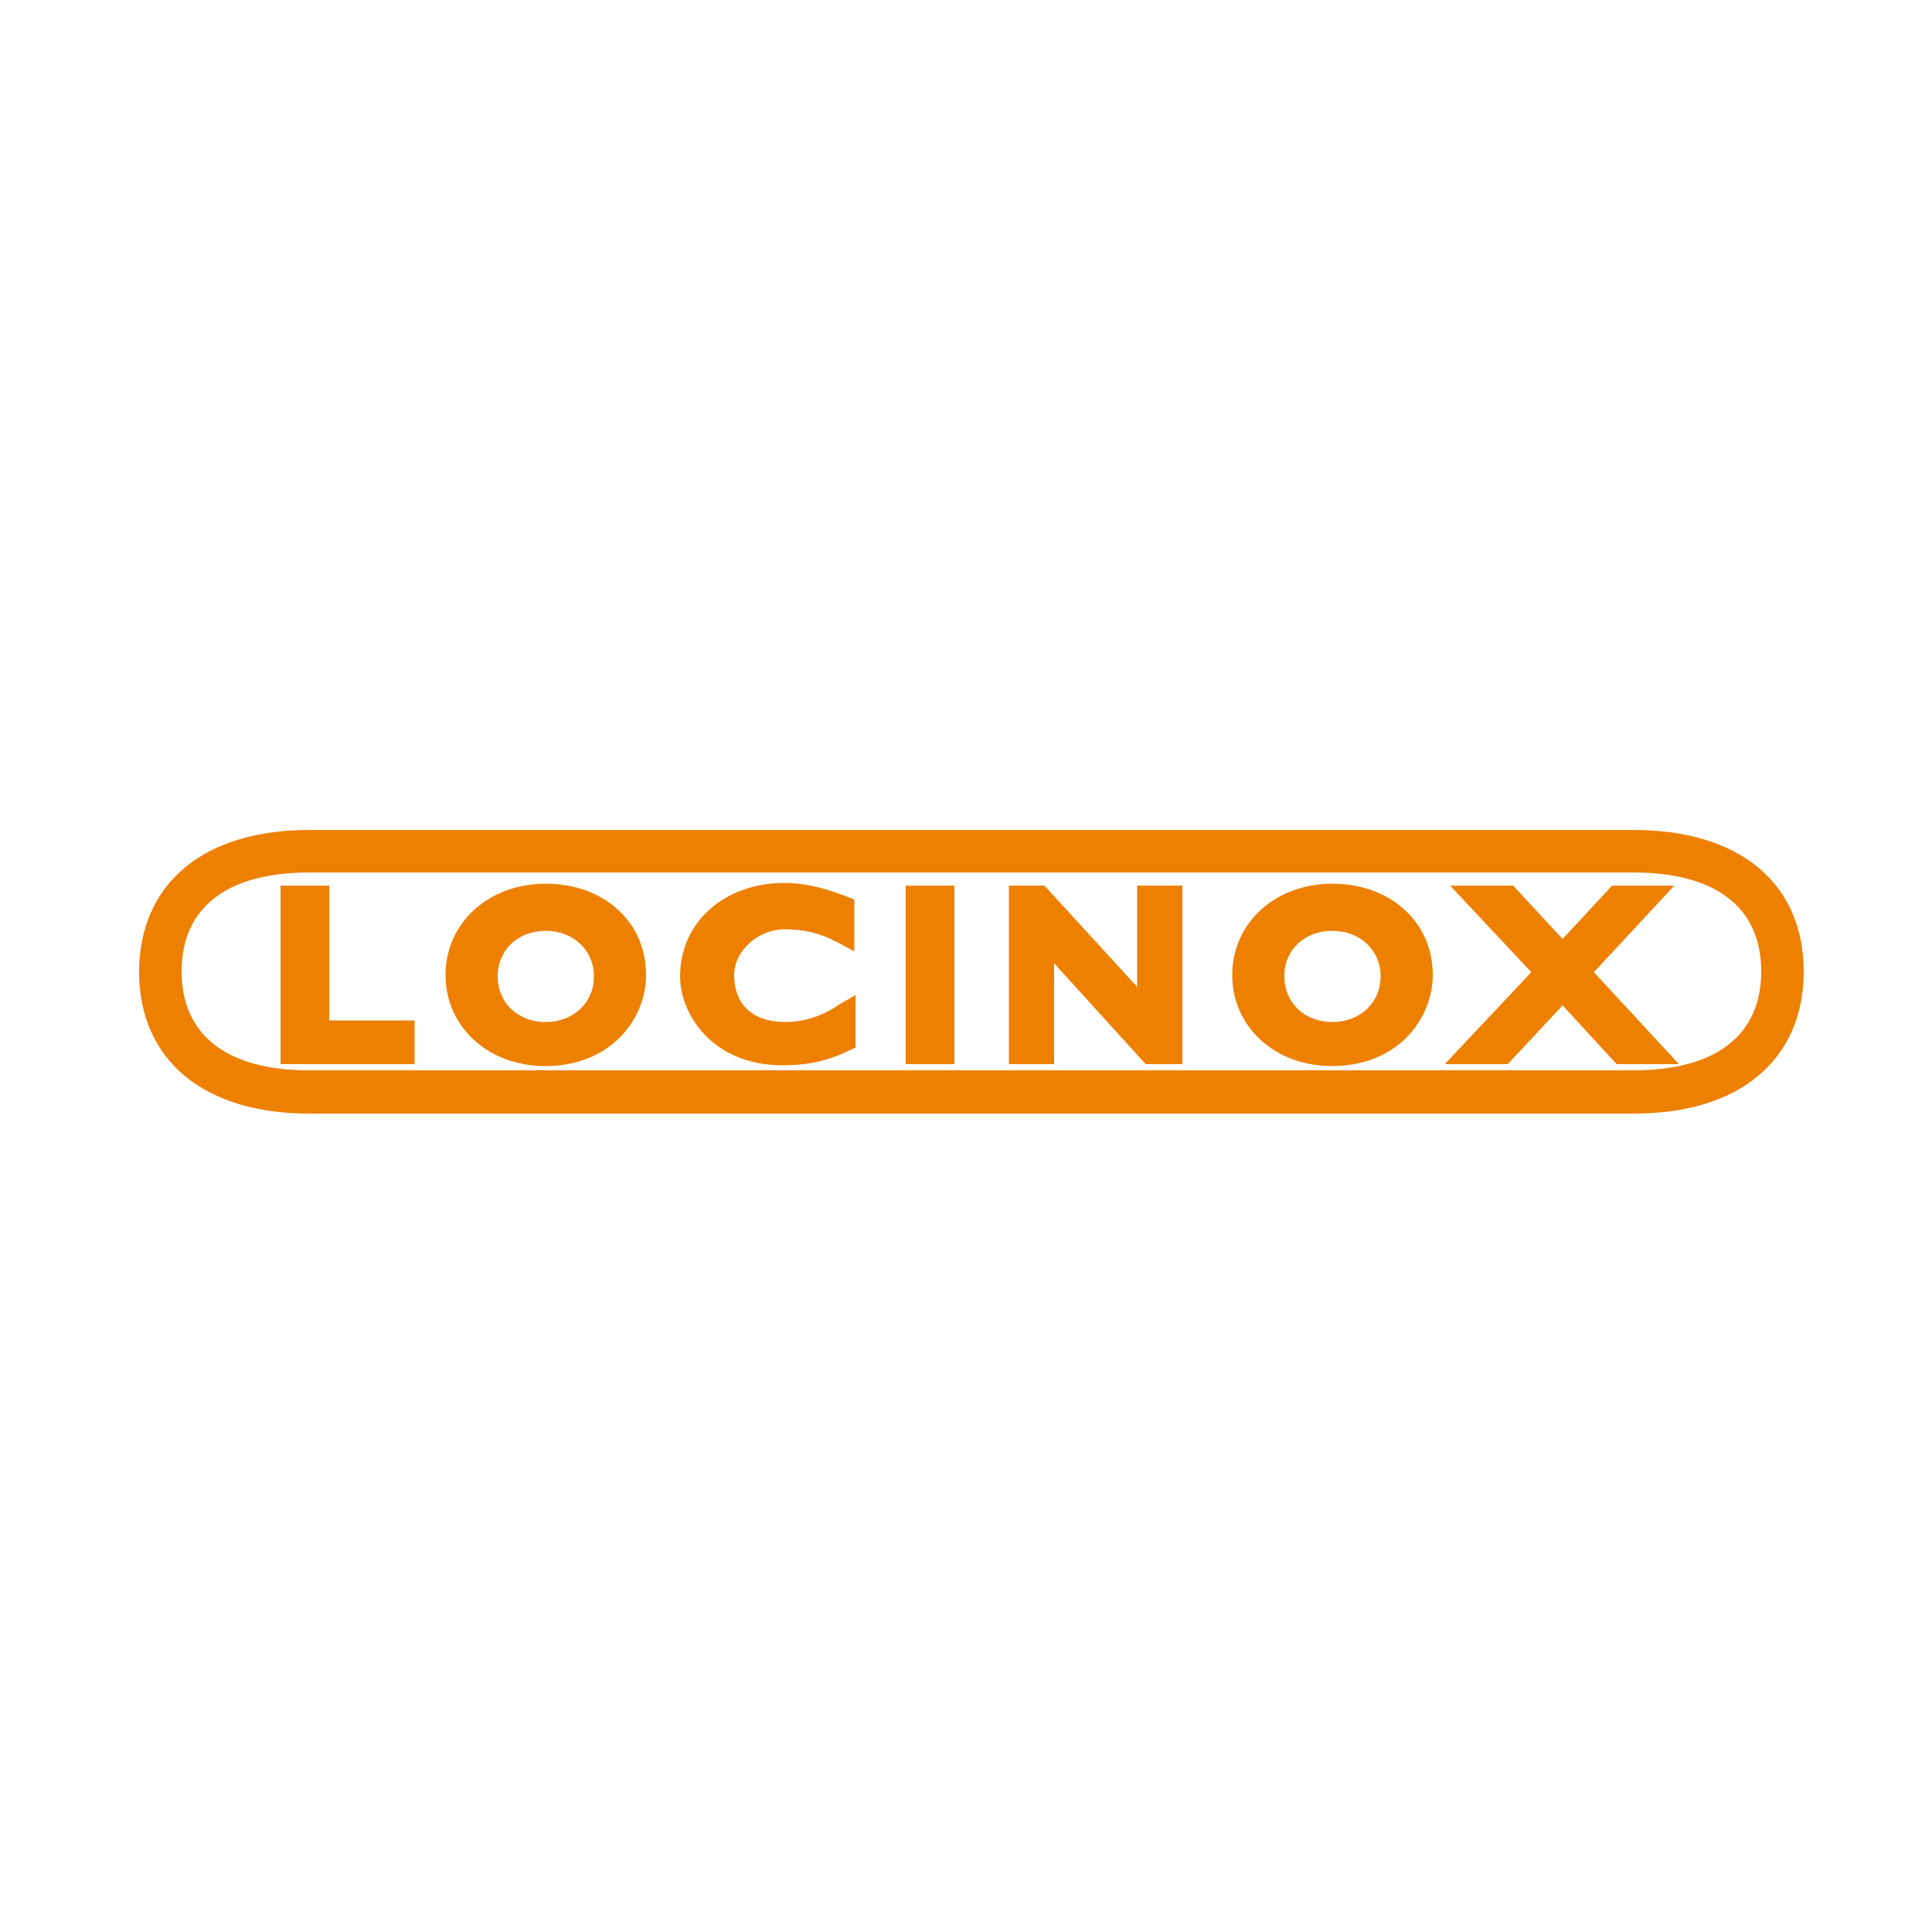 <?xml version="1.0" encoding="utf-8"?>
<!-- Generator: Adobe Illustrator 19.1.0, SVG Export Plug-In . SVG Version: 6.00 Build 0)  -->
<svg version="1.1" id="Calque_1" xmlns="http://www.w3.org/2000/svg" xmlns:xlink="http://www.w3.org/1999/xlink" x="0px" y="0px"
	 viewBox="-345 170.9 500 500" style="enable-background:new -345 170.9 500 500;" xml:space="preserve">
<style type="text/css">
	.st0{fill:#EE8000;}
</style>
<path class="st0" d="M109.9,395.3c-7.7-6.3-18.7-9.6-32-9.6H-265c-13.3,0-24.4,3.3-32,9.6c-7.8,6.4-12,15.8-12,27.1
	c0,11.3,4.1,20.6,12,27.1c7.7,6.3,18.7,9.6,32,9.6H77.8c13.3,0,24.4-3.3,32-9.6c7.8-6.4,12-15.8,12-27.1
	C121.8,411,117.7,401.7,109.9,395.3z M77.8,447.9H-265c-21.3,0-33-9.1-33-25.6c0-16.5,11.7-25.6,33-25.6H77.8c21.3,0,33,9.1,33,25.6
	C110.8,438.8,99.1,447.9,77.8,447.9z"/>
<polygon class="st0" points="-259.8,400.1 -272.4,400.1 -272.4,446.3 -237.7,446.3 -237.7,435 -259.8,435 "/>
<path class="st0" d="M-203.8,399.6c-14.8,0-25.9,10.2-25.9,23.6c0,13.5,11.1,23.6,25.8,23.6c17,0,26.1-12.2,26.1-23.6
	C-177.8,409.5-188.7,399.6-203.8,399.6z M-203.8,411.8c7.2,0,12.5,5,12.5,11.8c0,6.8-5.3,11.8-12.5,11.8c-7.2,0-12.4-5-12.4-11.8
	C-216.2,416.8-211,411.8-203.8,411.8z"/>
<path class="st0" d="M-0.2,399.6c-14.8,0-25.9,10.2-25.9,23.6c0,13.5,11.1,23.6,25.8,23.6c17,0,26.1-12.2,26.1-23.6
	C25.8,409.5,14.8,399.6-0.2,399.6z M-0.2,411.8c7.2,0,12.5,5,12.5,11.8c0,6.8-5.3,11.8-12.5,11.8c-7.2,0-12.4-5-12.4-11.8
	C-12.7,416.8-7.4,411.8-0.2,411.8z"/>
<path class="st0" d="M-141.7,435.4c-8.4,0-13.3-4.4-13.3-12.2c0-6.2,6.2-11.8,13-11.8c5.2,0,9.2,1,13.6,3.3l4.5,2.4v-13.4l-2-0.8
	c-6.3-2.4-11.2-3.5-16.1-3.5c-15.6,0-27,10.2-27,24.2c0,9.6,8.2,23,26.6,23c8,0,13.2-1.9,17.1-3.8l1.7-0.8v-13.6l-4.6,2.7
	C-132.4,434-137.3,435.4-141.7,435.4z"/>
<rect x="-110.6" y="400.1" class="st0" width="12.6" height="46.2"/>
<polygon class="st0" points="-50.7,426.3 -74.7,400.1 -83.9,400.1 -83.9,446.3 -72.2,446.3 -72.2,420.2 -48.5,446.3 -39,446.3 
	-39,400.1 -50.7,400.1 "/>
<polygon class="st0" points="88.3,400.1 72.2,400.1 59.4,413.9 46.6,400.1 30.3,400.1 51.3,422.5 28.9,446.3 45.2,446.3 59.4,431.1 
	73.4,446.3 89.5,446.3 67.5,422.5 "/>
</svg>
